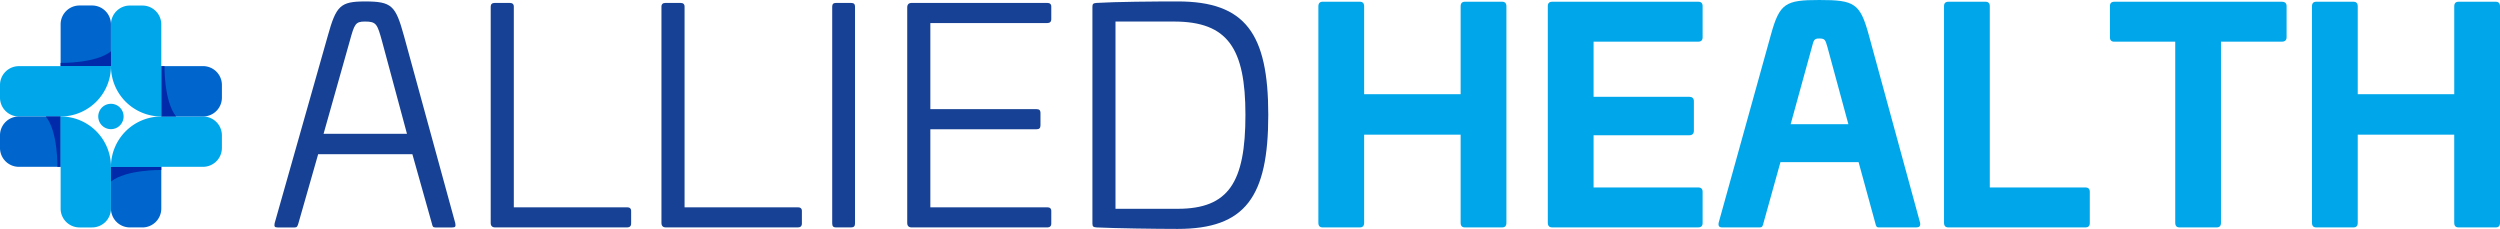 <svg xmlns="http://www.w3.org/2000/svg" viewBox="0 0 3747.22 343.11"><defs><style>.cls-1{fill:#0065cc;}.cls-2{fill:#00a6ea;}.cls-3{fill:#002aa9;}.cls-4{fill:#164194;}</style></defs><g id="Layer_2" data-name="Layer 2"><g id="Layer_4" data-name="Layer 4"><path class="cls-1" d="M194.61,394.26a28.3,28.3,0,0,1-28.3-28.3V303.39h75.45V366a28.3,28.3,0,0,1-28.29,28.3Z" transform="translate(0 -53.4)"/><path class="cls-2" d="M304.33,228H241.76l-75.45,75.44h138a28.29,28.29,0,0,0,28.29-28.29V256.24A28.29,28.29,0,0,0,304.33,228Z" transform="translate(0 -53.4)"/><path class="cls-1" d="M332.62,199.65A28.29,28.29,0,0,1,304.33,228H241.76V152.5h62.57a28.29,28.29,0,0,1,28.29,28.29Z" transform="translate(0 -53.4)"/><path class="cls-2" d="M166.31,89.93V152.5L241.76,228v-138a28.29,28.29,0,0,0-28.29-28.29H194.61A28.29,28.29,0,0,0,166.31,89.93Z" transform="translate(0 -53.4)"/><path class="cls-1" d="M138,61.63a28.29,28.29,0,0,1,28.29,28.3V152.5H90.87V89.93a28.29,28.29,0,0,1,28.29-28.3Z" transform="translate(0 -53.4)"/><path class="cls-2" d="M28.3,228H90.87l75.44-75.45H28.3A28.3,28.3,0,0,0,0,180.79v18.86A28.3,28.3,0,0,0,28.3,228Z" transform="translate(0 -53.4)"/><path class="cls-1" d="M0,256.24A28.29,28.29,0,0,1,28.29,228H90.86v75.44H28.29A28.3,28.3,0,0,1,0,275.1Z" transform="translate(0 -53.4)"/><path class="cls-2" d="M166.31,366V303.39L90.86,228V366a28.3,28.3,0,0,0,28.3,28.3H138A28.29,28.29,0,0,0,166.31,366Z" transform="translate(0 -53.4)"/><path class="cls-3" d="M246.56,152.5S245.67,205.44,264,228H241.76V152.5Z" transform="translate(0 -53.4)"/><path class="cls-3" d="M241.76,308.19s-52.94-.89-75.45,17.39V303.39h75.45Z" transform="translate(0 -53.4)"/><path class="cls-3" d="M86.06,303.39S87,250.46,68.67,228H90.86v75.44Z" transform="translate(0 -53.4)"/><path class="cls-3" d="M90.86,147.7s52.94.9,75.45-17.39V152.5H90.86Z" transform="translate(0 -53.4)"/><path class="cls-2" d="M166.31,152.5A75.44,75.44,0,0,1,90.87,228V152.5Z" transform="translate(0 -53.4)"/><path class="cls-2" d="M241.76,228a75.45,75.45,0,0,1-75.45-75.45h75.45Z" transform="translate(0 -53.4)"/><path class="cls-2" d="M166.31,303.39A75.45,75.45,0,0,1,241.76,228v75.44Z" transform="translate(0 -53.4)"/><path class="cls-2" d="M90.86,227.94a75.45,75.45,0,0,1,75.45,75.45H90.86Z" transform="translate(0 -53.4)"/><path class="cls-2" d="M185.27,228a19,19,0,1,1-19-19A19,19,0,0,1,185.27,228Z" transform="translate(0 -53.4)"/><path class="cls-4" d="M605.52,107.28,682.44,388c.9,5,0,6.3-4.5,6.3H652.3c-3.14,0-4-1.35-4.94-5.85l-29.24-103.9H476.88l-29.69,103.9c-1.35,4.5-2.25,5.85-5.4,5.85H416.15c-4.5,0-5.39-1.35-4.5-6.3l79.62-280.68c12.6-45.43,18.89-51.73,55.78-51.73C587.53,55.55,592.93,61.85,605.52,107.28Zm-81.41,8.1L485,253.92H610L572.69,115.38c-7.2-26.09-8.55-29.69-25.64-29.69C532.65,85.69,531.3,89.29,524.11,115.38Z" transform="translate(0 -53.4)"/><path class="cls-4" d="M764.3,57.8c3.6,0,5.85,1.8,5.85,5.4V364.12h170c3.6,0,5.85,1.8,5.85,5.4v18.89c0,4-2.25,5.85-5.85,5.85H742.26q-6.75,0-6.74-6.75V63.2c0-3.6,2.24-5.4,5.84-5.4Z" transform="translate(0 -53.4)"/><path class="cls-4" d="M1020.24,57.8c3.6,0,5.85,1.8,5.85,5.4V364.12h170c3.6,0,5.85,1.8,5.85,5.4v18.89c0,4-2.25,5.85-5.85,5.85H998.2q-6.75,0-6.75-6.75V63.2c0-3.6,2.25-5.4,5.85-5.4Z" transform="translate(0 -53.4)"/><path class="cls-4" d="M1275.73,57.8c4,0,5.85,1.8,5.85,5.4V388.41c0,4-1.8,5.85-5.85,5.85h-22.94c-3.6,0-5.4-1.8-5.4-5.85V63.2q0-5.4,5.4-5.4Z" transform="translate(0 -53.4)"/><path class="cls-4" d="M1569.91,57.8c3.6,0,5.85,1.8,5.85,5.4V82.09c0,4-2.25,5.85-5.85,5.85H1394.48V217h159.24c4,0,5.84,1.8,5.84,5.4v18.89c0,4.05-1.8,5.85-5.84,5.85H1394.48v117h175.43c3.6,0,5.85,1.8,5.85,5.4v18.89c0,4-2.25,5.85-5.85,5.85H1366.59q-6.75,0-6.75-6.75v-323q0-6.75,6.75-6.75Z" transform="translate(0 -53.4)"/><path class="cls-4" d="M1901,225.58c0,122.8-34.19,170.93-135.85,170.93-33.28,0-93.56-.9-121.9-2.25-4.5-.45-5.84-1.35-5.84-5.85V63.65c0-4.5,1.34-5.4,5.84-5.85,28.34-1.8,88.62-2.25,121.9-2.25C1866.78,55.55,1901,103.68,1901,225.58ZM1672,85.69V366.37h93.11c76.47,0,101.66-39.58,101.66-140.79,0-99.86-26.54-139.89-107.06-139.89Z" transform="translate(0 -53.4)"/><path class="cls-2" d="M2251.39,56c4.36,0,6.55,2.18,6.55,7V387.27c0,4.81-2.19,7-6.55,7h-55.5c-4.37,0-6.56-2.18-6.56-7v-132H2044.69v132c0,4.81-2.19,7-6.56,7h-55.5c-4.37,0-6.55-2.18-6.55-7V63c0-4.81,2.18-7,6.55-7h55.5c4.37,0,6.56,2.18,6.56,7V194.55h144.64V63c0-4.81,2.19-7,6.56-7Z" transform="translate(0 -53.4)"/><path class="cls-2" d="M2545.48,56q6.55,0,6.56,6.55v46.76q0,6.55-6.56,6.55H2388.6v82.6h143.33c4.37,0,7,2.18,7,6.55v44.58c0,4.37-2.63,6.55-7,6.55H2388.6v78.22h156.88q6.55,0,6.56,6.56v46.76q0,6.56-6.56,6.55H2326.55c-4.37,0-6.56-2.18-6.56-7V62.58q0-6.55,6.56-6.55Z" transform="translate(0 -53.4)"/><path class="cls-2" d="M2801.12,105.84,2878,387.27c.88,5.24-1.31,7-5.68,7h-55.93c-3.94,0-4.37-1.75-5.68-7l-24.91-90.9H2668.71l-25.34,90.9c-1.31,5.24-1.75,7-6.12,7h-55.5c-4.81,0-6.55-1.75-5.68-7l78.22-281.43c13.11-47.63,21.85-52.44,72.54-52.44C2779.71,53.4,2788,58.21,2801.12,105.84Zm-85.21,17.92L2684,239.56h86.52l-31.46-115.8c-3.06-10.49-3.5-12.67-12.24-12.67C2719.4,111.09,2718.53,113.27,2715.91,123.76Z" transform="translate(0 -53.4)"/><path class="cls-2" d="M2975.92,56q6.55,0,6.56,6.55V334.39h143.33q6.55,0,6.56,6.56v46.76q0,6.56-6.56,6.55H2920.43c-4.37,0-6.56-2.18-6.56-7V62.58q0-6.55,6.56-6.55Z" transform="translate(0 -53.4)"/><path class="cls-2" d="M3420.35,56c4.37,0,7,2.18,7,6.55v46.76c0,4.37-2.62,6.55-7,6.55H3329V387.27c0,4.81-2.19,7-6.56,7H3267c-4.37,0-6.56-2.18-6.56-7V115.89h-91.33q-6.55,0-6.56-6.55V62.58q0-6.55,6.56-6.55Z" transform="translate(0 -53.4)"/><path class="cls-2" d="M3740.67,56c4.37,0,6.55,2.18,6.55,7V387.27c0,4.81-2.18,7-6.55,7h-55.5c-4.37,0-6.56-2.18-6.56-7v-132H3534v132c0,4.81-2.19,7-6.56,7h-55.5c-4.37,0-6.55-2.18-6.55-7V63c0-4.81,2.18-7,6.55-7h55.5c4.37,0,6.56,2.18,6.56,7V194.55h144.64V63c0-4.81,2.19-7,6.56-7Z" transform="translate(0 -53.4)"/></g></g></svg>